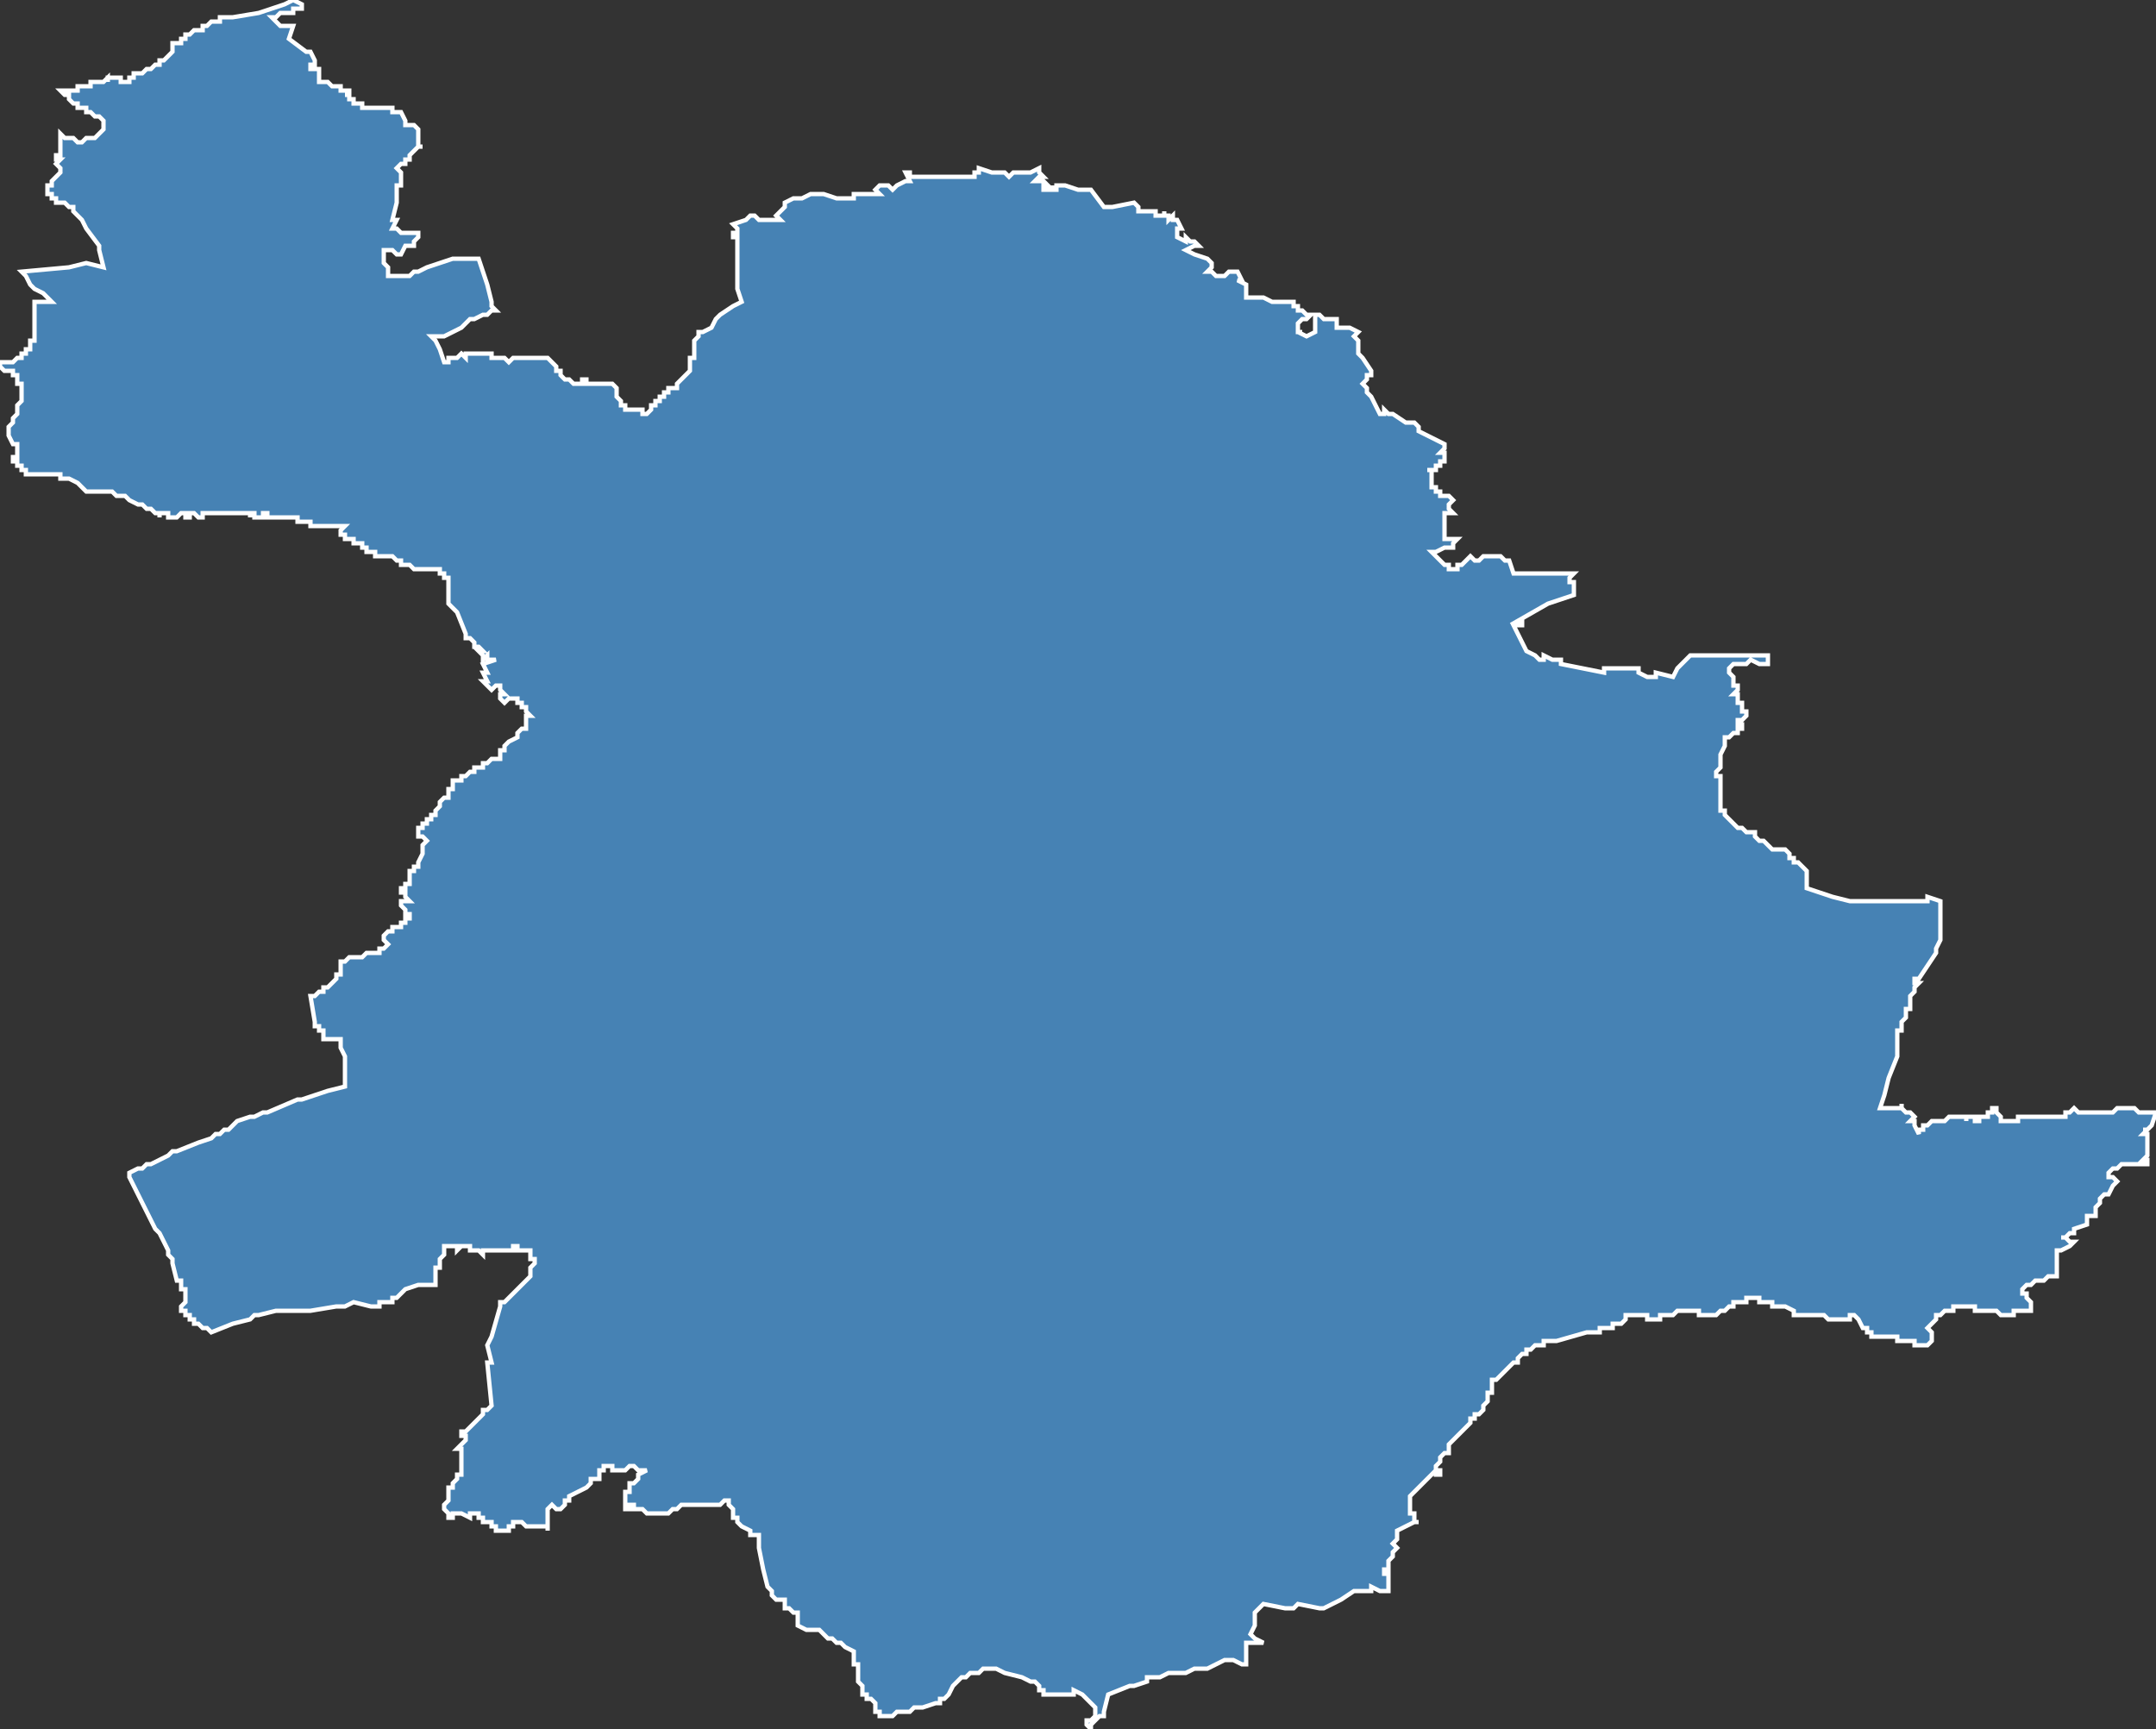 <?xml version="1.0" encoding="utf-8"?>
<svg version="1.1" id="svgmap" xmlns="http://www.w3.org/2000/svg" xmlns:xlink="http://www.w3.org/1999/xlink" x="0px" y="0px" width="100%" height="100%" viewBox="0 0 500 401">
<rect x="0" y="0" width="500" height="401" fill="#333333" stroke="none"/>
<polygon points="5,63 16,62 20,61 20,61 20,61 24,62 24,62 23,58 23,57 20,53 20,53 19,51 18,50 17,49 17,49 17,48 17,48 16,48 15,47 15,47 14,47 14,47 14,47 14,47 13,47 13,47 13,46 12,46 12,46 12,46 12,46 12,45 11,45 11,45 11,44 11,44 11,43 11,43 11,43 12,43 12,42 12,42 13,41 13,41 14,40 14,40 14,40 14,40 14,39 14,39 14,39 14,39 13,38 13,38 13,38 14,37 13,37 13,36 13,36 14,36 14,35 14,35 14,34 14,34 14,34 14,34 14,33 14,33 14,33 14,32 14,32 14,32 14,31 15,32 15,32 15,32 16,32 16,32 17,32 18,33 18,33 19,33 19,33 19,33 20,32 20,32 20,32 20,32 21,32 21,32 21,32 22,32 23,31 24,30 24,30 24,30 24,28 23,27 23,27 23,27 23,27 23,27 22,27 22,27 21,26 20,26 20,25 20,25 19,25 19,25 19,25 18,25 18,24 17,24 17,24 17,24 17,24 16,23 16,23 16,22 15,22 15,22 14,21 14,21 14,21 15,21 15,21 15,21 16,21 16,21 16,21 17,21 17,21 17,21 18,21 18,20 18,20 18,20 18,20 19,20 19,20 19,20 19,20 19,20 19,20 19,20 20,20 20,20 20,20 20,20 20,20 20,20 20,20 20,20 20,20 20,20 20,20 20,20 20,20 21,20 21,20 21,20 21,19 21,19 21,19 21,19 22,19 22,19 22,19 22,19 22,19 22,19 23,19 23,19 23,19 23,19 23,19 23,19 24,19 24,19 24,19 24,19 24,19 25,18 25,19 25,19 25,19 25,18 25,18 25,18 25,18 25,18 26,18 26,18 26,18 26,18 26,18 26,18 26,18 27,18 27,18 27,18 27,18 27,18 27,18 27,18 27,18 28,18 28,18 28,18 28,18 28,19 29,19 29,19 29,19 29,19 29,19 30,19 30,19 30,18 31,18 31,18 31,18 31,17 32,17 32,17 33,17 33,17 34,16 34,16 34,16 34,16 35,16 35,16 35,16 35,16 36,15 36,15 36,15 36,15 36,15 36,15 37,15 37,15 37,14 37,14 38,14 38,14 39,13 39,13 39,13 39,13 39,13 39,13 40,12 40,12 40,12 40,11 40,11 40,11 40,11 40,10 40,10 41,10 41,10 41,10 41,10 41,10 42,10 42,10 42,10 42,10 42,9 42,9 43,9 43,9 43,9 43,9 43,9 43,8 43,8 43,8 43,8 44,8 44,8 44,8 45,7 45,7 45,7 46,7 46,7 46,7 46,7 47,7 47,7 47,6 47,6 47,6 48,6 48,6 48,6 48,6 49,5 49,5 49,5 50,5 50,5 51,5 51,4 52,4 53,4 54,4 54,4 54,4 60,3 63,2 66,1 68,0 68,0 70,1 70,1 70,1 70,2 70,2 69,2 69,2 69,2 69,2 68,2 68,3 67,3 65,3 65,3 64,4 63,4 63,4 63,4 64,5 64,5 65,6 66,6 66,6 67,6 68,6 68,6 68,6 68,6 67,9 67,9 71,12 72,12 73,14 73,15 73,15 73,15 72,15 72,15 72,15 72,16 74,16 74,16 74,18 74,18 74,19 75,19 76,19 76,19 76,19 76,19 76,19 77,20 77,20 77,20 77,20 77,20 77,20 78,20 78,20 78,20 79,20 79,20 79,21 79,21 80,21 80,21 81,21 81,21 81,22 81,22 81,22 80,22 80,22 80,22 80,22 80,22 80,22 81,22 81,23 81,23 82,23 82,23 82,24 82,24 82,24 82,24 82,24 83,24 83,24 83,24 83,24 83,24 84,24 84,24 84,24 84,25 85,25 85,25 85,25 85,25 85,25 85,25 86,25 86,25 86,25 87,25 87,25 88,25 88,25 89,25 90,25 90,25 91,25 91,25 91,25 91,26 91,26 91,26 91,26 91,26 92,26 92,26 92,26 93,26 94,28 94,28 94,28 94,28 94,28 94,29 94,29 94,29 94,29 94,29 94,29 95,29 95,29 95,29 96,29 96,29 97,30 97,30 97,31 97,31 97,31 97,32 97,32 97,33 97,33 97,34 98,34 98,34 97,34 97,34 96,35 96,35 95,36 95,36 95,37 94,37 94,37 94,38 94,38 93,38 93,38 93,38 92,39 92,39 92,39 93,40 93,40 93,40 93,41 93,41 93,41 93,41 93,41 93,41 93,41 93,42 93,42 93,42 93,43 92,43 92,43 92,43 92,43 92,43 92,43 92,46 92,47 92,47 91,51 91,51 92,51 92,51 91,53 91,53 92,53 92,53 92,53 92,53 93,54 93,54 94,54 95,54 96,54 97,54 97,54 97,55 96,56 96,56 96,57 96,57 95,57 95,57 94,57 94,57 93,59 92,59 91,58 91,58 91,58 90,58 90,58 89,58 89,58 89,58 89,59 89,59 89,59 89,59 89,60 89,60 89,60 89,61 89,61 90,62 90,62 90,63 90,64 91,64 92,64 94,64 95,64 96,63 97,63 99,62 99,62 102,61 105,60 111,60 113,66 114,70 114,70 114,71 114,71 115,72 114,72 114,72 114,72 113,73 112,73 110,74 109,74 108,75 107,76 103,78 101,78 100,78 101,79 102,81 103,84 103,84 103,84 104,84 104,84 104,83 104,83 105,83 105,83 106,83 106,83 106,83 106,83 107,82 107,82 108,83 108,82 109,82 110,82 110,82 110,82 111,82 111,82 111,82 112,82 113,82 113,82 114,82 114,82 114,83 115,83 115,83 115,83 116,83 117,83 117,83 118,84 118,84 119,83 119,83 119,83 120,83 120,83 120,83 121,83 121,83 122,83 122,83 122,83 122,83 127,83 129,85 129,86 130,86 130,87 130,87 130,87 131,88 131,88 132,88 132,88 133,89 133,89 133,89 133,89 134,89 134,89 135,89 135,89 135,89 135,89 135,89 135,88 135,88 136,88 136,88 136,89 137,89 137,89 138,89 138,89 138,89 139,89 139,89 139,89 139,89 140,89 140,89 140,89 141,89 141,89 141,89 141,89 142,89 142,89 143,90 143,90 143,91 143,91 143,92 143,92 143,92 144,93 144,93 144,93 144,93 144,93 144,93 144,94 145,94 145,94 145,94 145,94 145,94 145,95 146,95 146,95 146,95 147,95 147,95 148,95 148,95 148,95 149,95 149,96 149,95 149,96 150,96 150,96 150,96 151,95 151,95 151,94 151,94 152,94 152,94 152,93 153,93 153,93 153,92 154,92 154,92 154,92 154,91 155,91 155,90 156,90 156,90 157,90 157,89 157,89 157,89 159,87 159,87 160,86 160,86 160,85 160,85 160,85 160,84 160,84 160,83 160,83 161,83 161,82 161,82 161,81 161,81 161,80 161,80 161,79 162,78 162,78 162,77 163,77 165,76 165,76 166,74 167,73 170,71 172,70 172,70 171,67 171,66 171,66 171,64 171,61 171,56 171,55 171,55 170,55 170,54 170,54 170,54 171,54 171,53 170,52 173,51 174,50 175,50 175,50 175,50 175,50 176,51 177,51 178,51 179,51 179,51 179,51 179,51 180,51 181,51 180,50 181,49 181,49 181,49 181,49 182,48 182,48 182,47 182,47 184,46 184,46 186,46 186,46 186,46 188,45 190,45 190,45 190,45 191,45 191,45 194,46 194,46 194,46 194,46 195,46 195,46 195,46 196,46 196,46 196,46 196,46 196,46 196,46 196,46 197,46 198,46 198,45 198,45 198,45 200,45 200,45 200,45 201,45 202,45 204,45 203,44 204,43 206,43 206,43 207,44 208,43 210,42 211,42 210,40 211,40 211,41 212,41 213,41 215,41 216,41 217,41 217,41 218,41 219,41 220,41 221,41 222,41 222,41 223,41 224,41 225,41 225,41 225,41 226,41 226,40 227,40 227,40 227,39 230,40 230,40 230,40 230,40 231,40 231,40 232,40 232,40 233,40 234,41 235,40 236,40 236,40 237,40 238,40 239,40 241,39 241,40 242,41 241,41 240,42 240,42 241,42 241,42 241,42 241,42 241,42 241,42 242,42 242,42 242,42 243,43 243,43 243,43 243,43 242,43 242,44 243,44 243,44 243,44 244,44 244,44 244,44 244,43 244,43 244,43 244,44 244,44 245,44 245,44 245,44 245,44 245,44 245,44 245,44 245,44 245,44 245,44 245,43 246,43 246,43 246,43 246,43 246,43 247,43 247,43 247,43 250,44 250,44 253,44 253,44 253,44 253,44 256,48 256,48 256,48 256,48 257,48 257,48 257,48 257,48 257,48 257,48 258,48 258,48 263,47 264,48 264,49 264,49 265,49 265,49 265,49 265,49 265,49 265,49 265,49 265,49 265,49 265,49 266,49 266,49 266,49 266,49 266,49 266,49 266,49 266,49 266,49 266,49 266,49 266,49 266,49 266,49 266,49 266,49 266,49 266,49 266,49 266,49 266,49 266,49 266,49 266,49 266,49 267,49 267,49 267,49 267,49 267,49 267,49 267,49 267,49 267,49 267,49 267,49 267,49 267,49 267,49 267,49 267,49 267,49 267,49 267,49 267,49 267,49 267,49 267,49 267,49 267,49 267,49 267,49 267,49 267,49 268,49 268,49 268,49 268,49 268,49 268,49 268,49 268,49 268,49 268,50 268,50 268,50 269,50 269,50 269,50 269,50 269,50 269,50 269,50 269,50 269,50 269,50 269,50 269,50 269,50 269,50 270,50 270,50 270,49 270,49 270,50 270,50 270,50 270,50 270,50 270,50 270,50 270,50 270,50 270,50 270,50 271,50 270,50 271,50 271,50 271,50 271,50 271,50 271,50 271,50 271,50 271,50 271,50 271,50 271,50 271,50 271,50 271,50 271,50 271,50 271,50 271,50 271,51 271,51 272,50 272,51 272,51 272,51 272,51 272,50 272,50 272,51 272,51 272,51 272,51 272,51 272,51 273,51 274,53 273,53 273,53 273,54 273,55 275,56 275,55 276,56 277,56 278,57 278,57 277,57 275,58 277,59 280,60 280,60 281,61 281,62 280,63 281,63 282,64 283,64 284,64 285,63 286,63 287,63 288,65 287,65 289,66 289,67 289,67 289,69 290,69 293,69 295,70 296,70 298,70 298,70 299,70 300,70 300,71 300,71 301,71 301,72 301,72 302,72 302,72 302,72 302,72 302,72 303,73 303,73 303,73 304,73 304,73 304,73 304,73 304,73 303,74 303,74 302,74 302,74 301,75 301,75 301,75 301,75 301,75 301,76 301,76 301,77 302,77 302,77 301,77 301,77 303,78 303,78 305,77 305,76 305,76 305,74 305,74 305,73 305,73 305,73 305,73 305,73 306,73 307,74 307,74 308,74 309,74 309,74 310,74 310,75 310,75 310,75 310,75 310,75 310,75 310,76 311,76 311,76 313,76 313,76 315,77 315,77 314,78 314,78 315,79 315,80 315,80 315,81 315,82 316,83 316,83 318,86 318,87 318,87 317,87 317,87 317,87 317,88 317,88 316,89 316,89 317,90 317,91 318,92 319,94 319,94 320,96 320,96 320,96 320,96 320,96 320,96 320,96 321,96 321,95 322,96 322,96 323,96 323,96 326,98 327,98 327,98 328,98 328,98 329,99 329,99 329,99 329,99 329,99 329,100 329,100 335,103 335,103 335,104 335,104 335,104 335,104 334,105 334,105 334,105 335,105 335,106 335,106 335,106 335,106 335,107 335,107 335,107 334,107 334,107 334,108 333,108 333,108 333,108 333,108 333,108 333,109 332,109 332,109 332,109 331,109 331,109 332,109 332,110 332,110 332,110 332,110 332,111 332,111 332,112 332,113 332,113 333,113 333,114 333,114 334,114 334,114 334,115 334,115 335,115 335,115 335,115 335,115 335,115 336,115 337,116 337,116 337,116 337,116 337,116 337,116 337,116 336,117 336,118 336,118 336,118 337,119 335,119 335,120 335,120 335,125 335,125 337,125 337,125 337,125 338,125 338,125 338,125 337,126 337,126 337,126 337,127 337,127 336,127 335,127 335,127 333,128 333,128 332,128 332,128 332,128 335,131 335,131 335,131 335,131 336,131 336,132 337,132 337,132 337,132 338,132 338,132 338,131 339,131 340,130 341,129 341,129 341,129 341,129 342,130 342,130 343,130 344,129 344,129 344,129 344,129 345,129 345,129 345,129 347,129 347,129 347,129 347,129 348,129 349,130 349,130 349,130 349,130 349,130 349,130 350,130 351,133 364,133 364,133 364,133 365,133 364,134 364,135 365,135 365,136 365,136 365,136 365,137 365,137 365,138 365,138 362,139 359,140 352,144 352,144 353,144 353,144 353,145 353,145 352,145 352,145 352,145 352,145 351,145 351,145 353,149 354,151 356,152 356,152 357,153 358,153 358,153 358,152 358,152 360,153 362,153 362,154 372,156 372,156 372,155 373,155 373,155 374,155 374,155 374,155 376,155 376,155 377,155 380,155 380,155 380,156 380,156 380,156 380,156 380,156 382,157 382,157 384,157 384,157 384,156 384,156 384,156 384,156 388,157 388,157 388,157 388,157 389,155 392,152 392,152 400,152 410,152 410,152 410,154 410,154 408,154 406,153 406,153 405,154 404,154 404,154 403,154 403,154 402,154 401,155 401,155 401,155 401,155 401,155 401,156 401,156 401,156 402,157 402,157 402,158 402,158 402,158 402,159 402,159 402,159 403,159 403,159 403,160 402,161 403,161 403,161 403,161 403,162 403,163 404,163 404,164 404,164 404,164 404,164 404,165 405,165 405,166 405,166 405,166 405,166 405,166 405,166 404,167 404,167 404,167 403,167 403,167 403,167 403,167 403,168 404,168 404,169 404,169 404,169 403,169 403,169 403,169 403,170 403,170 403,170 402,170 402,170 402,170 401,171 401,171 401,171 401,171 400,171 400,171 400,172 400,172 400,172 400,172 400,172 400,173 399,175 399,175 399,176 399,176 399,178 399,178 399,178 398,179 398,179 398,180 399,180 399,181 399,181 399,183 399,184 399,185 399,186 399,186 399,187 399,187 399,187 399,188 399,188 399,188 400,188 400,188 400,189 401,190 402,191 402,191 403,192 404,192 405,193 406,193 406,193 406,193 407,193 407,193 407,193 407,194 408,195 409,195 409,195 410,196 411,197 413,197 413,197 414,197 415,198 415,198 415,198 415,198 415,198 415,198 415,199 415,199 416,199 416,200 417,200 418,201 418,201 418,201 419,202 419,202 419,203 419,203 419,204 419,205 419,205 419,206 419,206 425,208 425,208 425,208 429,209 430,209 431,209 431,209 432,209 432,209 432,209 432,209 440,209 440,209 440,209 440,209 442,209 446,209 447,209 447,208 447,208 447,208 450,209 450,209 450,209 450,209 450,210 450,210 450,211 450,211 450,212 450,212 450,213 450,214 450,215 450,215 450,218 449,220 449,221 447,224 445,227 445,227 444,227 444,228 445,228 445,228 444,229 444,229 444,230 444,230 443,231 443,232 443,234 442,234 442,235 442,236 441,237 441,238 441,238 441,239 441,239 440,239 440,241 440,242 440,243 440,245 440,245 438,250 438,250 437,254 436,257 436,257 437,257 439,257 439,257 441,257 441,256 441,257 442,258 443,258 444,259 443,260 443,260 443,260 444,260 444,260 444,260 444,261 445,263 445,263 445,262 445,262 445,262 445,262 446,262 446,262 446,261 446,261 447,261 447,261 447,261 447,261 447,261 448,260 448,260 448,260 449,260 449,260 449,260 449,260 449,260 449,260 450,260 450,260 450,260 451,260 451,260 452,259 452,259 452,259 452,259 453,259 453,259 453,259 453,259 454,259 454,259 454,259 454,259 455,259 455,259 455,259 455,259 456,259 456,259 456,259 456,259 456,260 456,260 456,260 456,260 456,259 457,259 457,259 457,259 458,259 458,259 458,259 458,260 458,260 458,260 458,260 458,260 458,260 459,260 459,260 459,260 459,260 459,259 460,259 460,259 460,259 460,259 461,259 461,258 461,258 461,258 461,258 462,258 462,257 462,257 462,257 462,257 462,257 462,257 463,257 463,257 463,257 463,258 463,258 464,259 464,259 464,259 464,259 464,259 464,260 464,260 464,260 464,260 464,260 464,260 464,260 464,260 464,260 465,260 465,260 465,260 465,260 466,260 466,260 467,260 467,260 467,260 467,260 467,260 467,260 467,260 467,260 468,260 468,259 468,259 468,259 470,259 471,259 471,259 471,259 471,259 472,259 472,259 472,259 473,259 474,259 475,259 476,259 476,259 476,259 476,259 476,259 476,259 477,259 477,259 478,259 478,259 478,259 478,259 479,259 479,259 479,259 479,258 479,258 480,258 481,257 481,257 481,257 482,258 482,258 482,258 483,258 483,258 483,258 483,258 483,258 484,258 484,258 485,258 485,258 485,258 486,258 487,258 487,258 487,258 487,258 487,258 487,258 487,258 487,258 488,258 488,258 488,258 488,258 488,258 489,258 489,258 489,258 489,258 489,258 489,258 489,258 489,258 490,258 490,258 490,258 491,257 491,257 491,257 492,257 492,257 492,257 493,257 493,257 493,257 493,257 494,257 494,257 495,257 495,257 495,257 495,257 496,258 496,258 497,258 497,258 498,258 499,258 499,258 499,258 499,258 500,258 500,258 499,261 499,261 498,262 498,262 497,262 497,262 498,262 497,263 497,263 497,263 498,263 498,264 498,265 498,265 498,265 498,265 498,266 498,266 498,266 498,267 498,267 498,267 498,267 498,268 498,268 497,269 497,269 498,269 498,269 498,270 497,270 497,270 495,270 495,270 493,270 493,270 493,270 492,270 492,270 491,271 491,271 491,271 491,271 491,271 490,271 490,271 490,271 490,271 489,272 489,272 489,272 489,273 489,273 490,273 490,273 491,274 490,275 490,275 489,277 489,277 489,277 488,277 488,277 488,277 488,277 487,278 487,278 487,279 487,279 487,279 487,279 487,279 486,280 486,281 486,281 486,282 484,282 484,282 484,282 484,283 484,283 484,284 484,284 484,284 481,285 481,285 481,285 481,285 481,286 481,286 481,286 481,286 481,286 481,286 480,286 480,286 479,287 478,287 478,287 478,287 478,287 479,287 480,288 480,288 481,288 481,288 481,288 481,288 480,289 480,289 478,290 478,290 477,290 477,290 477,290 477,290 477,291 477,291 477,291 477,292 477,292 477,292 477,293 477,293 477,294 477,294 477,294 477,294 477,295 477,295 477,295 477,295 477,295 477,295 477,295 477,296 477,295 477,295 477,296 477,296 476,296 475,296 475,296 474,297 474,297 474,297 474,297 473,297 473,297 473,297 473,297 472,297 471,298 470,298 470,298 470,298 470,298 469,299 469,299 469,299 469,300 469,300 469,300 469,300 470,300 470,301 470,301 470,301 470,301 471,302 471,302 471,303 471,303 471,303 471,303 471,303 471,304 471,304 471,304 471,304 471,304 471,304 471,304 470,304 470,304 470,304 470,304 469,304 469,304 469,304 469,304 469,304 468,304 468,304 468,304 468,304 467,304 467,304 467,305 467,305 467,305 466,305 466,305 465,305 465,305 465,305 465,305 465,305 465,305 464,305 464,305 464,305 463,304 462,304 462,304 462,304 461,304 460,304 460,304 460,304 459,304 459,304 459,304 458,304 458,304 458,303 457,303 457,303 456,303 456,303 455,303 454,303 454,303 454,303 453,303 453,304 452,304 452,304 451,304 451,304 450,305 449,305 449,306 449,306 448,307 448,307 448,307 447,308 448,309 448,309 448,310 448,310 448,310 448,311 447,312 447,312 447,312 447,312 444,312 444,311 442,311 441,311 441,311 440,311 440,310 440,310 439,310 438,310 437,310 436,310 435,310 435,310 434,310 434,310 434,310 434,309 433,309 433,309 433,308 432,308 432,308 432,308 431,306 430,305 430,305 429,305 429,305 429,305 429,306 429,306 428,306 428,306 428,306 428,306 427,306 427,306 427,306 427,306 427,306 427,306 426,306 426,306 426,306 426,306 425,306 425,306 425,306 424,306 424,306 424,306 423,305 423,305 423,305 423,305 423,305 422,305 422,305 422,305 421,305 421,305 421,305 421,305 420,305 420,305 419,305 418,305 418,305 418,305 418,305 418,305 416,305 416,305 416,305 416,305 416,305 416,305 416,304 414,303 414,303 414,303 414,303 413,303 413,303 413,303 413,303 413,303 413,303 412,303 412,303 412,303 411,303 411,303 411,302 410,302 410,302 409,302 409,302 409,302 408,302 408,301 407,301 407,301 406,301 405,301 405,302 404,302 403,302 403,302 403,302 402,302 402,303 401,303 401,303 401,303 400,304 399,304 399,304 398,305 396,305 396,305 395,305 395,305 395,305 394,305 394,304 394,304 393,304 393,304 392,304 391,304 391,304 390,304 390,304 389,304 388,305 387,305 387,305 386,305 385,305 385,306 385,306 385,306 384,306 384,306 383,306 383,306 383,306 382,306 382,305 382,305 382,305 381,305 381,305 379,305 379,305 378,305 378,305 377,305 377,305 377,305 377,306 377,306 376,307 376,307 376,307 375,307 375,307 375,307 374,307 374,308 374,308 373,308 372,308 372,308 371,308 371,309 368,309 361,311 361,311 360,311 359,311 359,311 358,311 358,311 358,311 358,311 358,312 356,312 355,313 355,313 354,313 354,313 354,313 354,313 354,314 353,314 353,314 353,314 353,314 352,315 352,316 351,316 351,316 350,317 350,317 348,319 347,320 346,320 346,323 346,323 345,323 345,324 345,324 345,324 345,325 345,325 344,326 344,326 344,326 344,326 344,327 343,328 343,328 342,328 342,328 342,329 341,329 341,330 341,330 341,330 340,331 340,331 339,332 339,332 339,332 339,332 338,333 337,334 337,334 336,335 336,335 336,336 336,336 336,336 336,336 336,337 335,337 335,337 335,337 334,338 334,338 334,339 334,339 333,340 333,340 333,340 333,340 333,341 334,341 334,342 334,342 333,342 333,341 333,341 331,343 329,345 329,345 327,347 327,349 327,349 327,349 327,349 327,350 327,350 327,351 328,351 328,352 328,352 328,352 328,353 329,353 328,353 324,355 324,356 324,356 324,357 323,358 323,358 323,358 324,359 324,359 323,360 323,361 322,362 322,362 322,363 322,363 322,364 321,364 321,364 321,365 321,365 321,365 321,365 322,365 322,366 322,366 322,366 322,366 322,367 322,367 322,369 320,369 318,368 318,369 318,369 316,369 316,369 314,369 311,371 307,373 306,373 301,372 300,373 298,373 293,372 292,373 291,374 291,374 291,377 291,377 291,377 291,377 290,379 290,379 291,380 293,381 293,381 291,381 291,381 289,381 289,381 289,382 289,382 289,386 289,386 289,386 288,386 288,386 288,386 288,386 286,385 286,385 284,385 284,385 284,385 284,385 280,387 277,387 277,387 277,387 275,388 275,388 275,388 274,388 273,388 273,388 273,388 272,388 272,388 271,388 271,388 271,388 271,388 269,389 268,389 267,389 266,389 266,389 266,390 263,391 262,391 257,393 256,397 256,397 256,398 255,398 254,399 254,399 253,400 253,400 253,400 253,400 253,400 253,400 253,401 253,401 253,401 253,401 252,400 252,400 252,400 252,399 253,399 254,398 254,397 254,396 253,395 253,395 252,394 251,393 251,393 251,393 251,393 249,392 249,392 249,393 248,393 248,393 244,393 243,393 243,393 242,393 242,392 242,392 241,392 241,391 241,391 240,390 239,390 239,390 237,389 233,388 231,387 231,387 230,387 230,387 229,387 229,387 228,387 227,388 227,388 226,388 226,388 225,388 225,388 225,388 224,389 223,389 222,390 221,391 221,391 221,391 220,393 220,393 220,393 219,394 218,394 218,395 217,395 217,395 217,395 214,396 214,396 213,396 212,396 211,397 210,397 209,397 208,397 208,397 207,398 206,398 206,398 204,398 204,398 204,398 204,398 204,397 203,397 203,397 203,396 203,396 203,396 203,396 203,396 203,395 203,395 202,394 201,394 201,393 200,393 200,392 200,392 200,392 200,392 200,391 199,390 199,390 199,390 199,390 199,390 199,389 199,388 199,388 199,387 199,386 199,386 198,386 198,386 198,386 198,385 198,385 198,385 198,384 198,384 198,384 198,384 198,383 198,383 198,383 196,382 196,382 195,381 194,381 194,381 193,380 192,380 191,379 191,379 190,378 189,378 188,378 187,378 187,378 185,377 185,377 185,376 185,376 185,376 185,375 185,375 185,375 185,375 185,374 185,374 185,374 185,374 185,374 184,374 184,374 183,373 183,373 182,373 182,372 182,372 182,372 182,371 182,371 181,371 181,371 181,371 180,371 180,371 180,371 179,370 179,370 179,369 178,368 177,364 176,359 176,359 176,357 176,357 176,357 176,357 176,356 176,356 176,356 175,356 174,356 174,355 174,355 174,355 174,355 172,354 172,354 172,354 172,354 172,354 171,353 171,353 171,353 171,352 171,352 171,352 170,352 170,352 170,351 170,351 170,350 169,349 169,349 169,349 169,349 169,348 168,348 168,348 167,349 167,349 166,349 166,349 166,349 165,349 165,349 164,349 163,349 162,349 161,349 160,349 159,349 159,349 158,349 158,349 158,349 157,350 157,350 156,350 156,350 155,351 155,351 154,351 152,351 151,351 151,351 151,351 151,351 150,351 150,351 149,350 148,350 148,350 147,350 147,349 147,349 146,349 146,350 145,350 145,350 145,349 145,349 145,348 145,348 145,347 145,347 145,347 145,347 145,347 145,347 145,346 145,346 145,346 146,346 146,345 146,345 146,344 146,344 146,344 146,344 147,344 147,344 147,344 148,343 148,343 148,343 148,343 148,343 148,343 148,343 148,342 148,342 150,341 150,341 150,341 150,341 150,341 149,341 149,341 149,341 149,341 148,341 148,341 147,340 147,340 147,340 147,340 146,340 145,341 145,341 145,341 145,341 145,341 145,341 145,341 145,341 144,341 144,341 144,341 144,341 144,341 143,341 142,341 142,340 142,340 141,340 141,340 141,340 141,340 140,340 140,340 140,340 140,340 140,341 140,341 140,341 140,341 140,341 140,341 140,341 140,341 139,341 139,341 139,342 139,342 139,342 139,343 139,343 139,343 139,343 139,343 139,343 138,343 137,343 137,344 137,344 136,345 132,347 132,347 132,347 132,348 132,348 132,348 132,348 132,348 132,348 131,348 131,349 131,349 131,349 131,349 131,349 130,350 130,350 130,350 129,350 128,349 127,350 127,350 127,351 127,351 127,351 127,351 127,351 127,352 127,352 127,352 127,353 127,353 127,353 127,353 127,354 127,354 127,355 127,355 127,355 127,355 127,355 127,355 127,355 127,354 127,354 126,354 126,354 126,354 126,354 125,354 125,354 124,354 124,354 123,354 123,354 123,354 122,354 121,353 121,353 121,353 121,353 121,353 121,353 121,353 121,353 120,353 120,353 119,353 119,354 119,354 119,354 119,354 119,354 118,354 118,355 118,355 118,355 117,355 117,355 117,355 116,355 116,355 116,355 115,355 115,355 115,355 115,355 115,354 115,354 115,354 114,354 114,354 114,354 114,353 113,353 113,353 113,353 113,353 112,353 112,353 112,353 112,352 112,352 112,352 111,352 111,352 111,352 111,351 111,351 111,351 111,351 111,351 111,351 110,351 110,351 110,351 110,351 110,351 110,351 110,351 110,351 110,351 109,351 109,351 109,352 109,352 109,352 109,352 109,352 107,351 106,351 106,351 106,351 105,351 105,352 105,352 105,352 104,352 104,352 104,352 104,352 104,351 104,351 104,351 103,350 103,350 103,349 104,348 104,348 104,347 104,347 104,346 104,345 105,345 105,345 105,344 105,344 105,344 105,344 106,343 106,343 106,343 106,343 106,343 106,343 106,343 106,343 106,343 106,343 106,342 107,342 107,342 107,341 107,341 107,341 107,341 107,340 107,340 107,340 107,340 107,339 107,339 107,339 107,339 107,338 107,338 107,337 107,337 107,337 107,337 107,336 107,336 106,336 106,336 106,336 107,335 107,335 107,335 107,335 107,335 107,335 107,335 108,334 108,334 108,334 108,333 107,333 107,333 107,333 107,332 107,332 107,332 108,332 108,332 109,331 109,331 109,331 109,331 109,331 109,331 109,331 109,331 109,331 110,330 110,330 111,329 112,328 112,328 112,327 113,327 113,327 114,326 114,326 113,316 113,316 114,316 113,312 113,312 114,310 116,303 116,303 116,302 117,302 120,299 121,298 122,297 123,296 123,295 123,294 124,293 124,293 124,293 124,293 124,293 124,292 124,292 124,292 124,292 124,292 124,292 124,292 124,292 123,292 123,292 123,292 123,292 123,292 123,291 123,291 123,291 123,291 123,291 123,291 123,291 123,291 123,291 123,291 123,291 123,291 123,290 123,291 123,291 123,290 123,290 123,290 122,290 122,290 122,290 122,290 122,290 122,290 122,290 122,290 121,290 121,290 121,290 121,290 121,290 121,290 121,290 121,290 121,290 120,290 120,290 120,290 120,290 120,290 120,290 120,289 120,289 120,289 120,289 120,289 119,289 119,290 119,290 119,290 119,290 119,290 118,290 118,290 118,290 118,290 118,290 118,290 118,290 118,290 117,290 117,290 118,290 118,290 118,290 118,290 117,290 117,290 117,290 117,290 117,290 117,290 116,290 116,290 116,290 116,290 115,290 115,290 115,290 115,290 115,290 115,290 114,290 114,290 114,290 114,290 114,290 114,290 113,290 113,290 113,290 112,290 112,290 112,291 112,291 112,291 112,291 111,290 111,290 110,290 110,290 110,290 110,290 110,290 110,290 110,290 109,290 109,289 108,289 108,289 108,289 108,289 108,289 107,289 107,289 107,289 106,289 106,289 106,289 107,289 106,290 106,290 106,290 106,290 106,289 105,289 105,289 105,289 104,289 104,289 104,289 104,289 104,289 104,289 103,289 103,289 103,290 103,290 103,290 103,290 103,290 103,290 103,290 103,290 103,290 103,290 103,291 103,291 103,291 102,292 102,292 102,292 102,293 102,293 102,293 102,293 102,293 102,294 102,294 101,294 101,294 101,295 101,295 101,295 101,295 101,296 101,297 101,297 101,297 101,298 101,298 98,298 97,298 97,298 94,299 94,299 92,301 92,301 91,301 91,302 91,302 90,302 90,302 89,302 89,302 89,302 89,302 88,302 88,303 88,303 88,303 87,303 87,303 87,303 86,303 86,303 82,302 80,303 78,303 72,304 72,304 68,304 68,304 67,304 67,304 64,304 60,305 59,305 58,306 54,307 49,309 49,309 48,308 48,308 47,308 46,307 46,307 46,307 45,307 45,307 45,307 45,306 44,306 44,306 44,306 44,305 44,305 43,305 43,304 43,304 42,304 42,303 42,303 42,303 42,303 43,302 43,302 43,302 43,301 43,301 43,300 43,300 43,299 43,299 42,299 42,298 42,298 42,297 42,297 41,297 41,297 40,293 40,293 40,292 39,291 39,290 38,288 37,286 36,285 30,273 30,272 30,272 32,271 33,271 34,270 35,270 39,268 40,267 41,267 46,265 46,265 49,264 49,264 50,263 51,263 52,262 53,262 53,262 55,260 58,259 59,259 61,258 62,258 69,255 70,255 70,255 73,254 76,253 80,252 80,251 80,251 80,249 80,249 80,248 80,248 80,247 80,245 79,243 79,243 79,243 79,243 79,243 79,243 79,242 79,242 79,242 79,241 79,241 78,241 78,241 78,241 76,241 75,241 75,241 75,240 75,240 75,239 74,239 74,238 73,238 73,237 72,231 72,231 73,231 73,231 74,230 75,230 75,229 76,229 76,229 77,228 77,228 77,228 78,227 78,227 78,226 79,226 79,226 79,225 79,225 79,225 79,224 79,224 79,224 79,224 79,224 79,223 80,223 80,223 80,223 80,223 81,222 81,222 81,222 81,222 82,222 82,222 82,222 83,222 83,222 83,222 84,222 84,222 85,221 86,221 86,221 87,221 88,221 88,221 88,220 88,220 88,220 88,220 88,220 89,220 89,220 89,220 89,220 90,219 90,219 90,219 90,219 89,218 89,218 89,218 89,218 89,217 89,217 89,217 89,217 90,216 90,216 91,216 91,216 91,215 91,215 91,215 92,215 92,215 92,215 92,215 93,215 93,215 93,215 93,214 93,214 93,214 93,214 94,214 94,214 94,213 94,213 95,213 95,213 95,212 95,212 94,212 94,212 94,211 94,211 94,211 93,210 93,210 93,210 93,210 93,209 94,209 94,209 94,209 95,209 94,208 94,208 94,208 94,208 94,207 94,207 93,207 93,206 93,206 93,206 93,206 94,206 94,206 94,206 94,205 94,205 95,205 95,204 95,204 95,203 95,203 95,203 95,203 95,203 95,203 95,203 95,203 95,203 95,202 95,202 96,202 96,202 96,201 97,201 97,201 97,200 97,200 97,200 97,200 97,200 98,198 98,198 98,197 98,197 98,197 98,196 99,195 98,194 97,194 97,194 97,194 97,194 97,194 97,192 97,192 97,192 97,192 98,192 98,192 98,191 99,191 99,190 99,190 99,190 100,190 100,189 101,189 101,189 101,189 101,188 101,188 101,188 101,188 101,188 102,187 102,187 102,187 102,187 102,186 102,186 102,186 103,185 103,185 103,185 104,185 104,184 104,184 104,184 104,183 105,183 105,182 105,182 105,182 105,181 105,181 105,181 106,181 106,181 106,181 107,181 107,181 107,181 107,181 107,181 107,180 108,180 109,179 109,179 109,179 109,179 109,179 110,179 110,179 110,178 111,178 111,178 111,178 111,178 112,178 112,178 112,178 112,178 112,178 112,177 113,177 113,177 113,177 113,177 114,176 114,176 114,176 114,176 114,176 115,176 115,176 115,176 115,176 116,176 116,175 116,175 116,175 116,174 116,174 116,174 117,174 117,174 117,174 117,174 117,173 117,173 117,173 117,173 117,173 117,173 118,172 118,172 120,171 120,171 120,171 120,170 120,170 121,169 121,169 121,169 121,169 122,169 122,168 122,168 122,168 122,168 122,168 122,168 122,168 122,167 122,167 122,167 122,167 122,166 122,166 122,166 122,166 122,166 122,166 123,166 123,166 123,166 123,166 122,165 122,165 122,165 122,164 122,164 122,164 121,164 121,163 120,163 120,162 118,162 117,163 117,163 116,162 116,162 116,162 116,161 116,161 117,161 117,161 116,160 116,159 116,159 115,159 115,159 115,159 114,160 112,158 112,158 113,158 113,158 112,156 112,156 113,156 113,156 112,154 112,154 112,154 115,153 115,153 115,153 113,153 113,152 112,153 112,152 111,151 112,151 111,150 111,150 111,150 110,150 110,149 110,149 109,148 109,148 108,148 108,147 106,142 106,142 106,142 106,142 106,142 106,142 106,142 105,141 105,141 105,141 105,141 104,140 104,134 103,134 103,134 103,134 103,134 103,133 103,133 103,133 102,133 102,133 102,133 102,133 102,133 102,132 102,132 102,132 101,132 101,132 101,132 101,132 101,132 101,132 100,132 100,132 100,132 100,132 100,132 100,132 99,132 99,132 99,132 99,132 99,132 99,132 98,132 98,132 98,132 98,132 98,132 98,132 98,132 98,132 97,132 97,132 97,132 97,132 97,132 96,132 96,132 96,132 96,132 96,132 96,132 96,132 95,131 95,131 95,131 95,131 95,131 94,131 94,131 94,131 94,131 93,131 93,131 93,131 93,131 93,131 93,131 93,130 93,130 93,130 92,130 92,130 92,130 92,130 92,130 91,129 91,129 91,129 91,129 91,129 90,129 90,129 90,129 89,129 89,129 89,129 89,129 89,129 89,129 89,129 88,129 88,129 88,129 88,129 87,129 87,129 87,129 87,129 87,129 87,128 87,128 87,128 87,128 87,128 87,128 86,128 86,128 86,128 85,128 85,128 85,127 85,127 85,127 85,127 85,127 84,127 84,127 84,127 84,127 84,126 84,126 84,126 83,126 83,126 83,126 82,126 82,126 82,125 82,125 81,125 81,125 81,125 81,125 81,125 81,125 80,125 80,125 80,125 80,124 80,124 80,124 80,124 79,124 79,123 79,123 79,123 80,122 80,122 80,122 80,122 79,122 79,122 79,122 78,122 78,122 78,122 78,122 78,122 78,122 77,122 77,122 77,122 77,122 77,122 76,122 76,122 76,122 76,122 76,122 75,122 75,122 75,122 75,122 75,122 75,122 74,122 74,122 74,122 74,122 74,122 74,122 74,122 74,122 73,122 73,122 73,122 73,122 73,122 73,122 72,122 72,122 72,121 72,121 72,121 72,121 71,121 71,121 71,121 71,121 71,121 71,121 70,121 70,121 69,121 69,120 69,120 69,120 68,120 67,120 67,120 67,120 66,120 66,120 65,120 65,120 65,120 65,120 65,120 64,120 64,120 63,120 63,120 63,120 63,120 63,120 62,120 62,120 62,120 62,120 62,119 61,119 61,119 61,119 61,119 61,119 61,120 60,120 60,120 60,120 60,120 60,120 60,120 59,120 59,119 58,119 58,120 58,119 58,119 57,119 57,119 57,119 57,119 57,119 56,119 56,119 56,119 56,119 56,119 56,119 55,119 55,119 55,119 55,119 55,119 55,119 55,119 55,119 55,119 55,119 55,119 55,119 54,119 54,119 54,119 54,119 54,119 54,119 54,119 53,119 53,119 53,119 53,119 53,119 53,119 52,119 52,119 51,119 51,119 50,119 50,119 50,119 50,119 49,119 49,119 49,119 48,119 48,119 47,119 47,120 46,120 46,120 45,119 45,119 45,119 45,119 44,119 44,120 44,120 44,120 43,120 43,120 43,120 43,120 43,120 43,119 43,119 43,119 43,119 43,119 42,119 42,119 42,119 42,119 41,120 41,120 41,120 40,120 40,120 40,120 40,120 39,120 39,120 39,120 39,119 39,119 38,119 38,119 37,119 37,120 37,119 37,119 37,119 36,119 36,119 36,119 35,118 35,118 35,118 35,118 34,118 34,118 34,118 33,117 33,117 32,117 30,116 29,115 29,115 28,115 27,115 26,114 25,114 25,114 24,114 23,114 23,114 22,114 22,114 21,114 21,114 20,114 20,114 19,113 19,113 18,112 16,111 16,111 15,111 15,111 15,111 15,111 14,111 14,111 14,111 14,111 14,111 14,110 13,110 12,110 11,110 11,110 10,110 10,110 9,110 8,110 8,110 8,110 7,110 7,110 7,110 6,110 6,109 6,109 6,109 5,109 5,108 5,108 4,108 4,108 4,107 3,107 3,107 3,106 4,106 4,106 4,105 4,105 4,105 4,104 4,104 4,104 4,104 4,103 4,103 3,103 2,101 2,99 2,99 2,99 3,98 3,98 3,97 3,97 3,97 4,96 4,96 4,96 4,95 4,95 4,94 5,93 5,93 5,93 5,93 5,92 5,92 5,92 5,92 5,91 5,91 5,91 5,90 5,90 5,90 5,90 5,90 5,89 5,89 4,89 4,89 4,88 4,88 4,88 4,88 4,87 4,87 3,87 3,87 3,87 3,86 3,86 2,86 2,86 2,86 2,86 2,86 2,86 1,86 0,85 0,84 0,84 0,84 0,84 0,84 1,84 1,84 1,84 2,84 3,84 3,84 4,83 4,83 4,83 4,83 5,83 5,83 5,83 5,83 5,82 5,82 6,82 6,82 6,82 6,82 6,81 6,81 6,81 7,81 7,80 7,80 7,80 7,80 7,79 8,79 8,78 8,78 8,76 8,76 8,76 8,75 8,74 8,74 8,73 8,71 8,70 9,70 11,70 11,70 12,70 12,70 12,70 12,70 11,69 11,69 10,68 8,67 7,66 6,64 5,63" id="3801" class="canton" fill="steelblue" stroke-width="1" stroke="white" geotype="canton" geoname="Bièvre" code_insee="3801" code_departement="38" nom_departement="Isère" code_region="84" nom_region="Auvergne-Rhône-Alpes"/></svg>